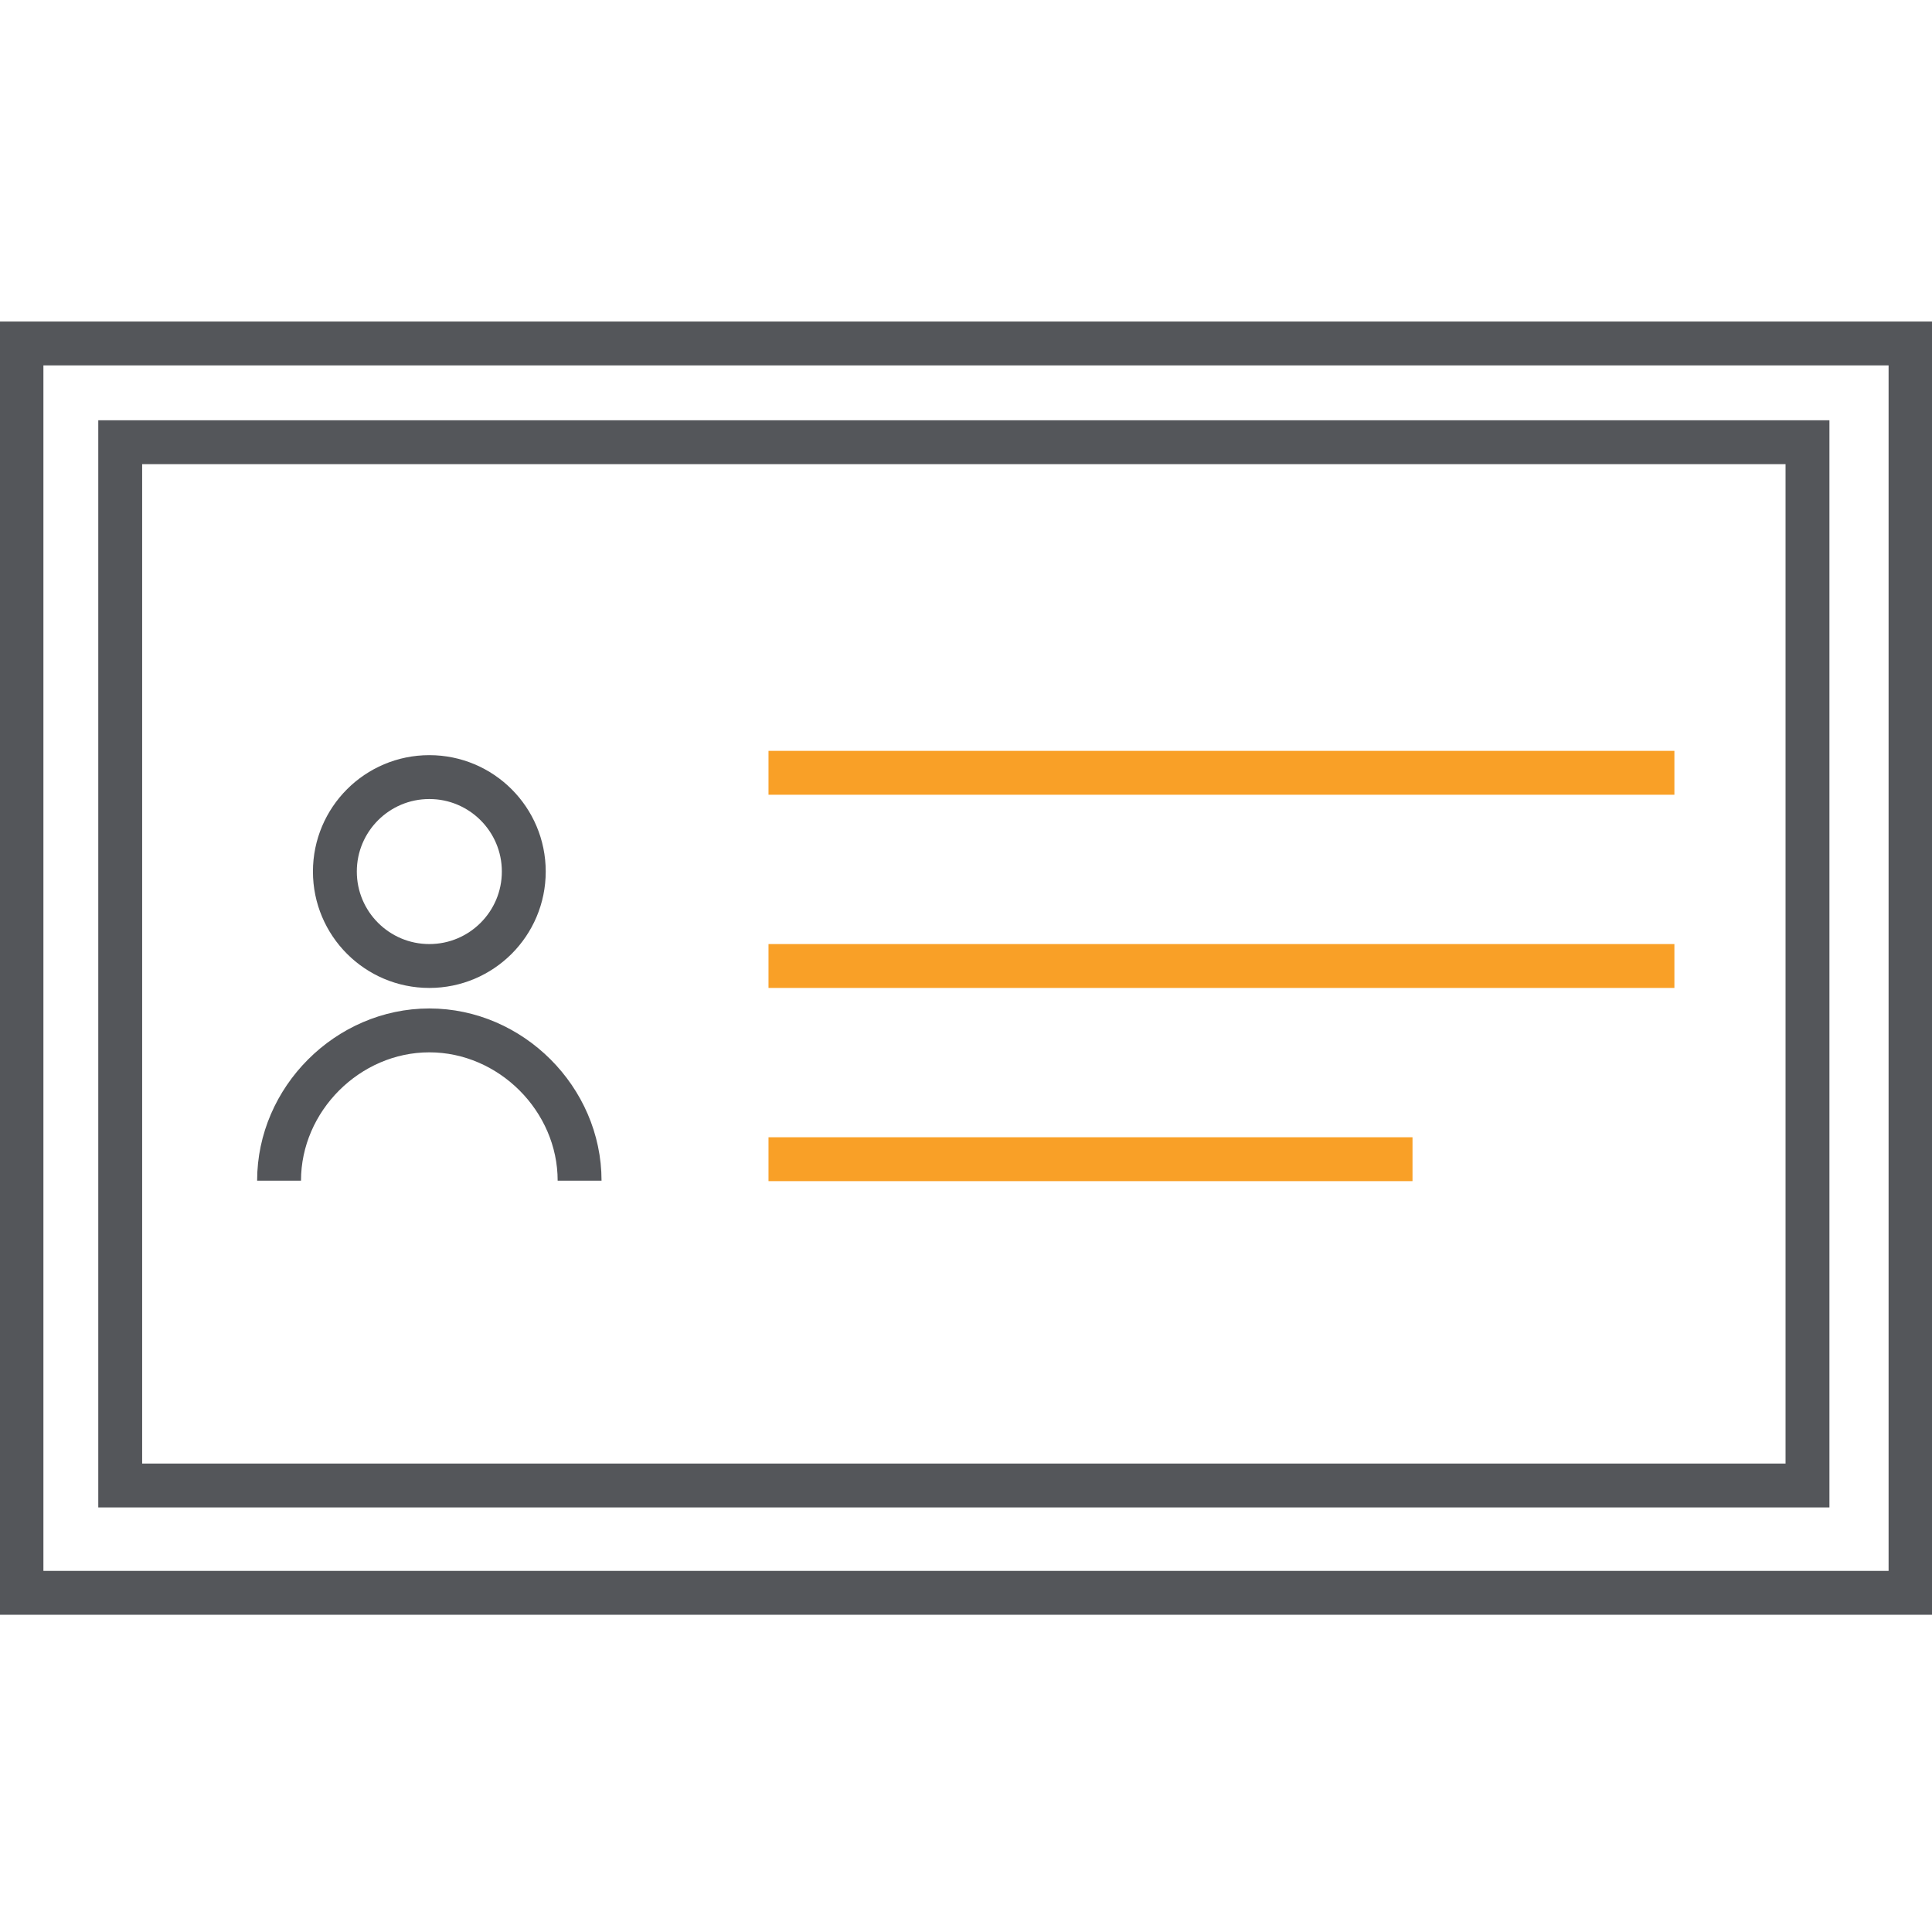 <?xml version="1.0" encoding="utf-8"?>
<!-- Generator: Adobe Illustrator 22.0.1, SVG Export Plug-In . SVG Version: 6.00 Build 0)  -->
<svg version="1.1" id="Layer_1" xmlns="http://www.w3.org/2000/svg" xmlns:xlink="http://www.w3.org/1999/xlink" x="0px" y="0px"
	 viewBox="0 0 45 45" style="enable-background:new 0 0 45 45;" xml:space="preserve">
<style type="text/css">
	.st0{fill:none;stroke:#54565A;stroke-width:1.022;stroke-miterlimit:10;}
	.st1{fill:none;stroke:#F9A027;stroke-width:1.022;stroke-miterlimit:10;}
</style>
<g>
	<rect x="0.5" y="8" class="st0" width="44" height="29.1"/>
	<g>
		<g>
			<circle class="st0" cx="10" cy="20.3" r="2.2"/>
			<path class="st0" d="M6.5,27.5c0-1.9,1.6-3.5,3.5-3.5s3.5,1.6,3.5,3.5"/>
		</g>
		<g>
			<line class="st1" x1="17.9" y1="18" x2="39" y2="18"/>
			<line class="st1" x1="17.9" y1="22.5" x2="39" y2="22.5"/>
			<line class="st1" x1="17.9" y1="27" x2="32.9" y2="27"/>
		</g>
	</g>
	<rect x="2.8" y="10.3" class="st0" width="39.3" height="24.3"/>
</g>
</svg>
